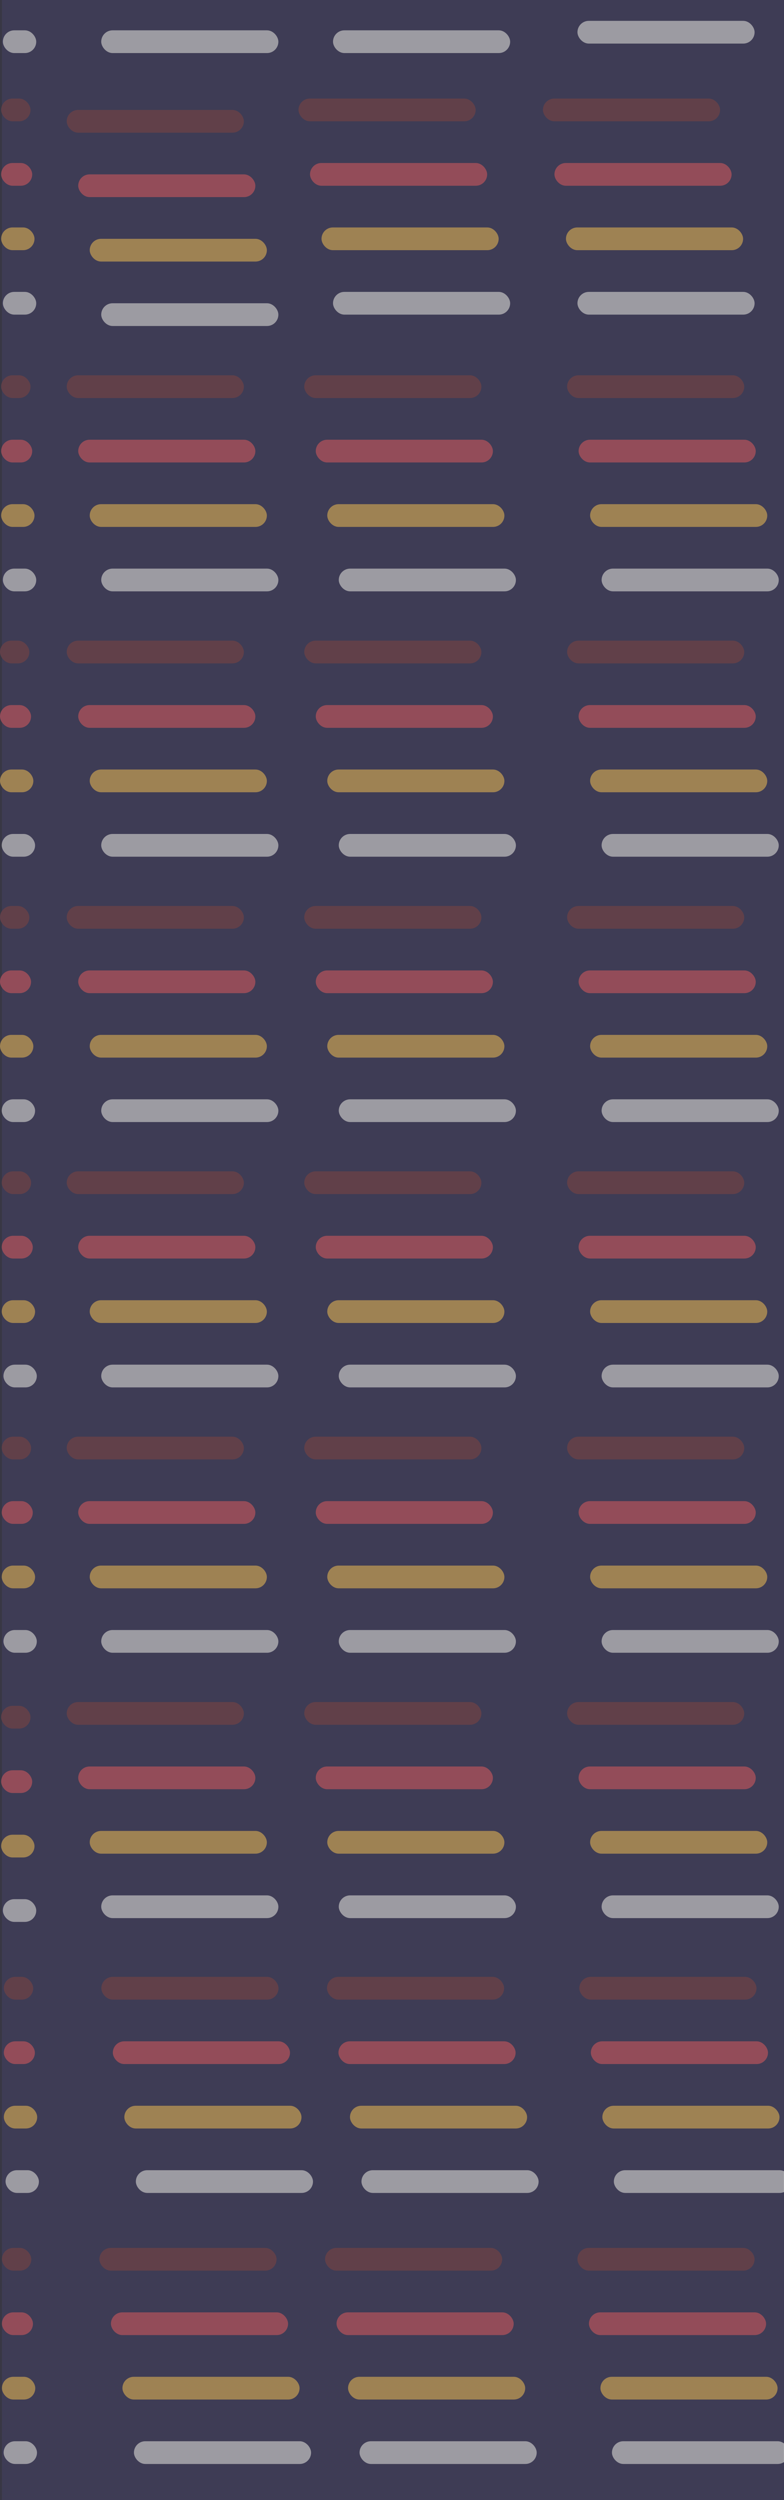 <svg width="414" height="1319" viewBox="0 0 414 1319" fill="none" xmlns="http://www.w3.org/2000/svg">
<rect x="0" y="0" width="414" height="1319" fill="#333333" stroke="none"/>
<rect x="1.01" width="412.955" height="1319" fill="#3F3D56" fill-opacity="0.94"/>
<rect x="53.454" y="16" width="93.544" height="12" rx="6" fill="#FAFAEF"/>
<rect x="299.463" y="198" width="93.544" height="12" rx="6" fill="#85453D"/>
<rect x="305.538" y="232" width="93.544" height="12" rx="6" fill="#E85D5D"/>
<rect x="311.612" y="266" width="93.544" height="12" rx="6" fill="#FFC850"/>
<rect x="317.687" y="300" width="93.544" height="12" rx="6" fill="#FAFAEF"/>
<rect x="299.463" y="338" width="93.544" height="12" rx="6" fill="#85453D"/>
<rect x="305.538" y="372" width="93.544" height="12" rx="6" fill="#E85D5D"/>
<rect x="311.612" y="406" width="93.544" height="12" rx="6" fill="#FFC850"/>
<rect x="317.687" y="440" width="93.544" height="12" rx="6" fill="#FAFAEF"/>
<rect x="317.687" y="580" width="93.544" height="12" rx="6" fill="#FAFAEF"/>
<rect x="299.463" y="478" width="93.544" height="12" rx="6" fill="#85453D"/>
<rect x="305.538" y="512" width="93.544" height="12" rx="6" fill="#E85D5D"/>
<rect x="311.612" y="546" width="93.544" height="12" rx="6" fill="#FFC850"/>
<rect x="317.687" y="720" width="93.544" height="12" rx="6" fill="#FAFAEF"/>
<rect x="299.463" y="618" width="93.544" height="12" rx="6" fill="#85453D"/>
<rect x="305.538" y="652" width="93.544" height="12" rx="6" fill="#E85D5D"/>
<rect x="311.612" y="686" width="93.544" height="12" rx="6" fill="#FFC850"/>
<rect x="317.687" y="860" width="93.544" height="12" rx="6" fill="#FAFAEF"/>
<rect x="299.463" y="758" width="93.544" height="12" rx="6" fill="#85453D"/>
<rect x="305.538" y="792" width="93.544" height="12" rx="6" fill="#E85D5D"/>
<rect x="311.612" y="826" width="93.544" height="12" rx="6" fill="#FFC850"/>
<rect x="317.687" y="1000" width="93.544" height="12" rx="6" fill="#FAFAEF"/>
<rect x="299.463" y="898" width="93.544" height="12" rx="6" fill="#85453D"/>
<rect x="305.538" y="932" width="93.544" height="12" rx="6" fill="#E85D5D"/>
<rect x="311.612" y="966" width="93.544" height="12" rx="6" fill="#FFC850"/>
<rect x="175.851" y="16" width="93.544" height="12" rx="6" fill="#FAFAEF"/>
<rect x="304.93" y="11" width="93.544" height="12" rx="6" fill="#FAFAEF"/>
<rect x="53.454" y="160" width="93.544" height="12" rx="6" fill="#FAFAEF"/>
<rect x="35.231" y="58" width="93.544" height="12" rx="6" fill="#85453D"/>
<rect x="41.305" y="92" width="93.544" height="12" rx="6" fill="#E85D5D"/>
<rect x="47.379" y="126" width="93.544" height="12" rx="6" fill="#FFC850"/>
<rect x="175.851" y="154" width="93.544" height="12" rx="6" fill="#FAFAEF"/>
<rect x="157.628" y="52" width="93.544" height="12" rx="6" fill="#85453D"/>
<rect x="163.703" y="86" width="93.544" height="12" rx="6" fill="#E85D5D"/>
<rect x="169.777" y="120" width="93.544" height="12" rx="6" fill="#FFC850"/>
<rect x="304.93" y="154" width="93.544" height="12" rx="6" fill="#FAFAEF"/>
<rect x="286.708" y="52" width="93.544" height="12" rx="6" fill="#85453D"/>
<rect x="292.782" y="86" width="93.544" height="12" rx="6" fill="#E85D5D"/>
<rect x="298.856" y="120" width="93.544" height="12" rx="6" fill="#FFC850"/>
<rect x="71.735" y="1145" width="93.544" height="12" rx="6" fill="#FAFAEF"/>
<rect x="53.513" y="1043" width="93.544" height="12" rx="6" fill="#85453D"/>
<rect x="59.587" y="1077" width="93.544" height="12" rx="6" fill="#E85D5D"/>
<rect x="65.661" y="1111" width="93.544" height="12" rx="6" fill="#FFC850"/>
<rect x="190.876" y="1145" width="93.544" height="12" rx="6" fill="#FAFAEF"/>
<rect x="172.653" y="1043" width="93.544" height="12" rx="6" fill="#85453D"/>
<rect x="178.727" y="1077" width="93.544" height="12" rx="6" fill="#E85D5D"/>
<rect x="184.802" y="1111" width="93.544" height="12" rx="6" fill="#FFC850"/>
<rect x="324.152" y="1145" width="93.544" height="12" rx="6" fill="#FAFAEF"/>
<rect x="305.93" y="1043" width="93.544" height="12" rx="6" fill="#85453D"/>
<rect x="312.004" y="1077" width="93.544" height="12" rx="6" fill="#E85D5D"/>
<rect x="318.078" y="1111" width="93.544" height="12" rx="6" fill="#FFC850"/>
<rect x="2.02" y="1043" width="15.506" height="12" rx="6" fill="#85453D"/>
<rect x="2.02" y="1077" width="16.401" height="12" rx="6" fill="#E85D5D"/>
<rect x="2.02" y="1111" width="17.616" height="12" rx="6" fill="#FFC850"/>
<rect x="2.93" y="1145" width="17.616" height="12" rx="6" fill="#FAFAEF"/>
<rect x="70.726" y="1288" width="93.544" height="12" rx="6" fill="#FAFAEF"/>
<rect x="52.503" y="1186" width="93.544" height="12" rx="6" fill="#85453D"/>
<rect x="58.577" y="1220" width="93.544" height="12" rx="6" fill="#E85D5D"/>
<rect x="64.651" y="1254" width="93.544" height="12" rx="6" fill="#FFC850"/>
<rect x="189.866" y="1288" width="93.544" height="12" rx="6" fill="#FAFAEF"/>
<rect x="171.644" y="1186" width="93.544" height="12" rx="6" fill="#85453D"/>
<rect x="177.717" y="1220" width="93.544" height="12" rx="6" fill="#E85D5D"/>
<rect x="183.792" y="1254" width="93.544" height="12" rx="6" fill="#FFC850"/>
<rect x="323.143" y="1288" width="93.544" height="12" rx="6" fill="#FAFAEF"/>
<rect x="304.92" y="1186" width="93.544" height="12" rx="6" fill="#85453D"/>
<rect x="310.994" y="1220" width="93.544" height="12" rx="6" fill="#E85D5D"/>
<rect x="317.068" y="1254" width="93.544" height="12" rx="6" fill="#FFC850"/>
<rect x="1.01" y="1186" width="15.506" height="12" rx="6" fill="#85453D"/>
<rect x="1.01" y="1220" width="16.401" height="12" rx="6" fill="#E85D5D"/>
<rect x="1.01" y="1254" width="17.616" height="12" rx="6" fill="#FFC850"/>
<rect x="1.921" y="1288" width="17.616" height="12" rx="6" fill="#FAFAEF"/>
<rect x="160.666" y="198" width="93.544" height="12" rx="6" fill="#85453D"/>
<rect x="166.74" y="232" width="93.544" height="12" rx="6" fill="#E85D5D"/>
<rect x="172.814" y="266" width="93.544" height="12" rx="6" fill="#FFC850"/>
<rect x="178.888" y="300" width="93.544" height="12" rx="6" fill="#FAFAEF"/>
<rect x="160.666" y="338" width="93.544" height="12" rx="6" fill="#85453D"/>
<rect x="166.74" y="372" width="93.544" height="12" rx="6" fill="#E85D5D"/>
<rect x="172.814" y="406" width="93.544" height="12" rx="6" fill="#FFC850"/>
<rect x="178.888" y="440" width="93.544" height="12" rx="6" fill="#FAFAEF"/>
<rect x="178.888" y="580" width="93.544" height="12" rx="6" fill="#FAFAEF"/>
<rect x="160.666" y="478" width="93.544" height="12" rx="6" fill="#85453D"/>
<rect x="166.74" y="512" width="93.544" height="12" rx="6" fill="#E85D5D"/>
<rect x="172.814" y="546" width="93.544" height="12" rx="6" fill="#FFC850"/>
<rect x="178.888" y="720" width="93.544" height="12" rx="6" fill="#FAFAEF"/>
<rect x="160.666" y="618" width="93.544" height="12" rx="6" fill="#85453D"/>
<rect x="166.74" y="652" width="93.544" height="12" rx="6" fill="#E85D5D"/>
<rect x="172.814" y="686" width="93.544" height="12" rx="6" fill="#FFC850"/>
<rect x="178.888" y="860" width="93.544" height="12" rx="6" fill="#FAFAEF"/>
<rect x="160.666" y="758" width="93.544" height="12" rx="6" fill="#85453D"/>
<rect x="166.74" y="792" width="93.544" height="12" rx="6" fill="#E85D5D"/>
<rect x="172.814" y="826" width="93.544" height="12" rx="6" fill="#FFC850"/>
<rect x="178.888" y="1000" width="93.544" height="12" rx="6" fill="#FAFAEF"/>
<rect x="160.666" y="898" width="93.544" height="12" rx="6" fill="#85453D"/>
<rect x="166.74" y="932" width="93.544" height="12" rx="6" fill="#E85D5D"/>
<rect x="172.814" y="966" width="93.544" height="12" rx="6" fill="#FFC850"/>
<rect x="35.231" y="198" width="93.544" height="12" rx="6" fill="#85453D"/>
<rect x="41.305" y="232" width="93.544" height="12" rx="6" fill="#E85D5D"/>
<rect x="47.379" y="266" width="93.544" height="12" rx="6" fill="#FFC850"/>
<rect x="53.454" y="300" width="93.544" height="12" rx="6" fill="#FAFAEF"/>
<rect x="35.231" y="338" width="93.544" height="12" rx="6" fill="#85453D"/>
<rect x="41.305" y="372" width="93.544" height="12" rx="6" fill="#E85D5D"/>
<rect x="47.379" y="406" width="93.544" height="12" rx="6" fill="#FFC850"/>
<rect x="53.454" y="440" width="93.544" height="12" rx="6" fill="#FAFAEF"/>
<rect x="53.454" y="580" width="93.544" height="12" rx="6" fill="#FAFAEF"/>
<rect x="35.231" y="478" width="93.544" height="12" rx="6" fill="#85453D"/>
<rect x="41.305" y="512" width="93.544" height="12" rx="6" fill="#E85D5D"/>
<rect x="47.379" y="546" width="93.544" height="12" rx="6" fill="#FFC850"/>
<rect x="53.454" y="720" width="93.544" height="12" rx="6" fill="#FAFAEF"/>
<rect x="35.231" y="618" width="93.544" height="12" rx="6" fill="#85453D"/>
<rect x="41.305" y="652" width="93.544" height="12" rx="6" fill="#E85D5D"/>
<rect x="47.379" y="686" width="93.544" height="12" rx="6" fill="#FFC850"/>
<rect x="53.454" y="860" width="93.544" height="12" rx="6" fill="#FAFAEF"/>
<rect x="35.231" y="758" width="93.544" height="12" rx="6" fill="#85453D"/>
<rect x="41.305" y="792" width="93.544" height="12" rx="6" fill="#E85D5D"/>
<rect x="47.379" y="826" width="93.544" height="12" rx="6" fill="#FFC850"/>
<rect x="53.454" y="1000" width="93.544" height="12" rx="6" fill="#FAFAEF"/>
<rect x="35.231" y="898" width="93.544" height="12" rx="6" fill="#85453D"/>
<rect x="41.305" y="932" width="93.544" height="12" rx="6" fill="#E85D5D"/>
<rect x="47.379" y="966" width="93.544" height="12" rx="6" fill="#FFC850"/>
<rect x="0.607" y="198" width="15.506" height="12" rx="6" fill="#85453D"/>
<rect x="0.607" y="232" width="16.401" height="12" rx="6" fill="#E85D5D"/>
<rect x="0.607" y="266" width="17.616" height="12" rx="6" fill="#FFC850"/>
<rect x="1.519" y="300" width="17.616" height="12" rx="6" fill="#FAFAEF"/>
<rect x="0.607" y="52" width="15.506" height="12" rx="6" fill="#85453D"/>
<rect x="0.607" y="86" width="16.401" height="12" rx="6" fill="#E85D5D"/>
<rect x="0.607" y="120" width="17.616" height="12" rx="6" fill="#FFC850"/>
<rect x="1.519" y="154" width="17.616" height="12" rx="6" fill="#FAFAEF"/>
<rect x="1.519" y="16" width="17.616" height="12" rx="6" fill="#FAFAEF"/>
<rect y="338" width="15.506" height="12" rx="6" fill="#85453D"/>
<rect y="372" width="16.401" height="12" rx="6" fill="#E85D5D"/>
<rect y="406" width="17.616" height="12" rx="6" fill="#FFC850"/>
<rect x="0.911" y="440" width="17.616" height="12" rx="6" fill="#FAFAEF"/>
<rect y="478" width="15.506" height="12" rx="6" fill="#85453D"/>
<rect y="512" width="16.401" height="12" rx="6" fill="#E85D5D"/>
<rect y="546" width="17.616" height="12" rx="6" fill="#FFC850"/>
<rect x="0.911" y="580" width="17.616" height="12" rx="6" fill="#FAFAEF"/>
<rect x="0.911" y="758" width="15.506" height="12" rx="6" fill="#85453D"/>
<rect x="0.911" y="792" width="16.401" height="12" rx="6" fill="#E85D5D"/>
<rect x="0.911" y="826" width="17.616" height="12" rx="6" fill="#FFC850"/>
<rect x="1.822" y="860" width="17.616" height="12" rx="6" fill="#FAFAEF"/>
<rect x="0.911" y="618" width="15.506" height="12" rx="6" fill="#85453D"/>
<rect x="0.911" y="652" width="16.401" height="12" rx="6" fill="#E85D5D"/>
<rect x="0.911" y="686" width="17.616" height="12" rx="6" fill="#FFC850"/>
<rect x="1.822" y="720" width="17.616" height="12" rx="6" fill="#FAFAEF"/>
<rect x="0.607" y="900" width="15.506" height="12" rx="6" fill="#85453D"/>
<rect x="0.607" y="934" width="16.401" height="12" rx="6" fill="#E85D5D"/>
<rect x="0.607" y="968" width="17.616" height="12" rx="6" fill="#FFC850"/>
<rect x="1.519" y="1002" width="17.616" height="12" rx="6" fill="#FAFAEF"/>
<rect width="413.964" height="1319" fill="#3F3D56" fill-opacity="0.5"/>
</svg>
